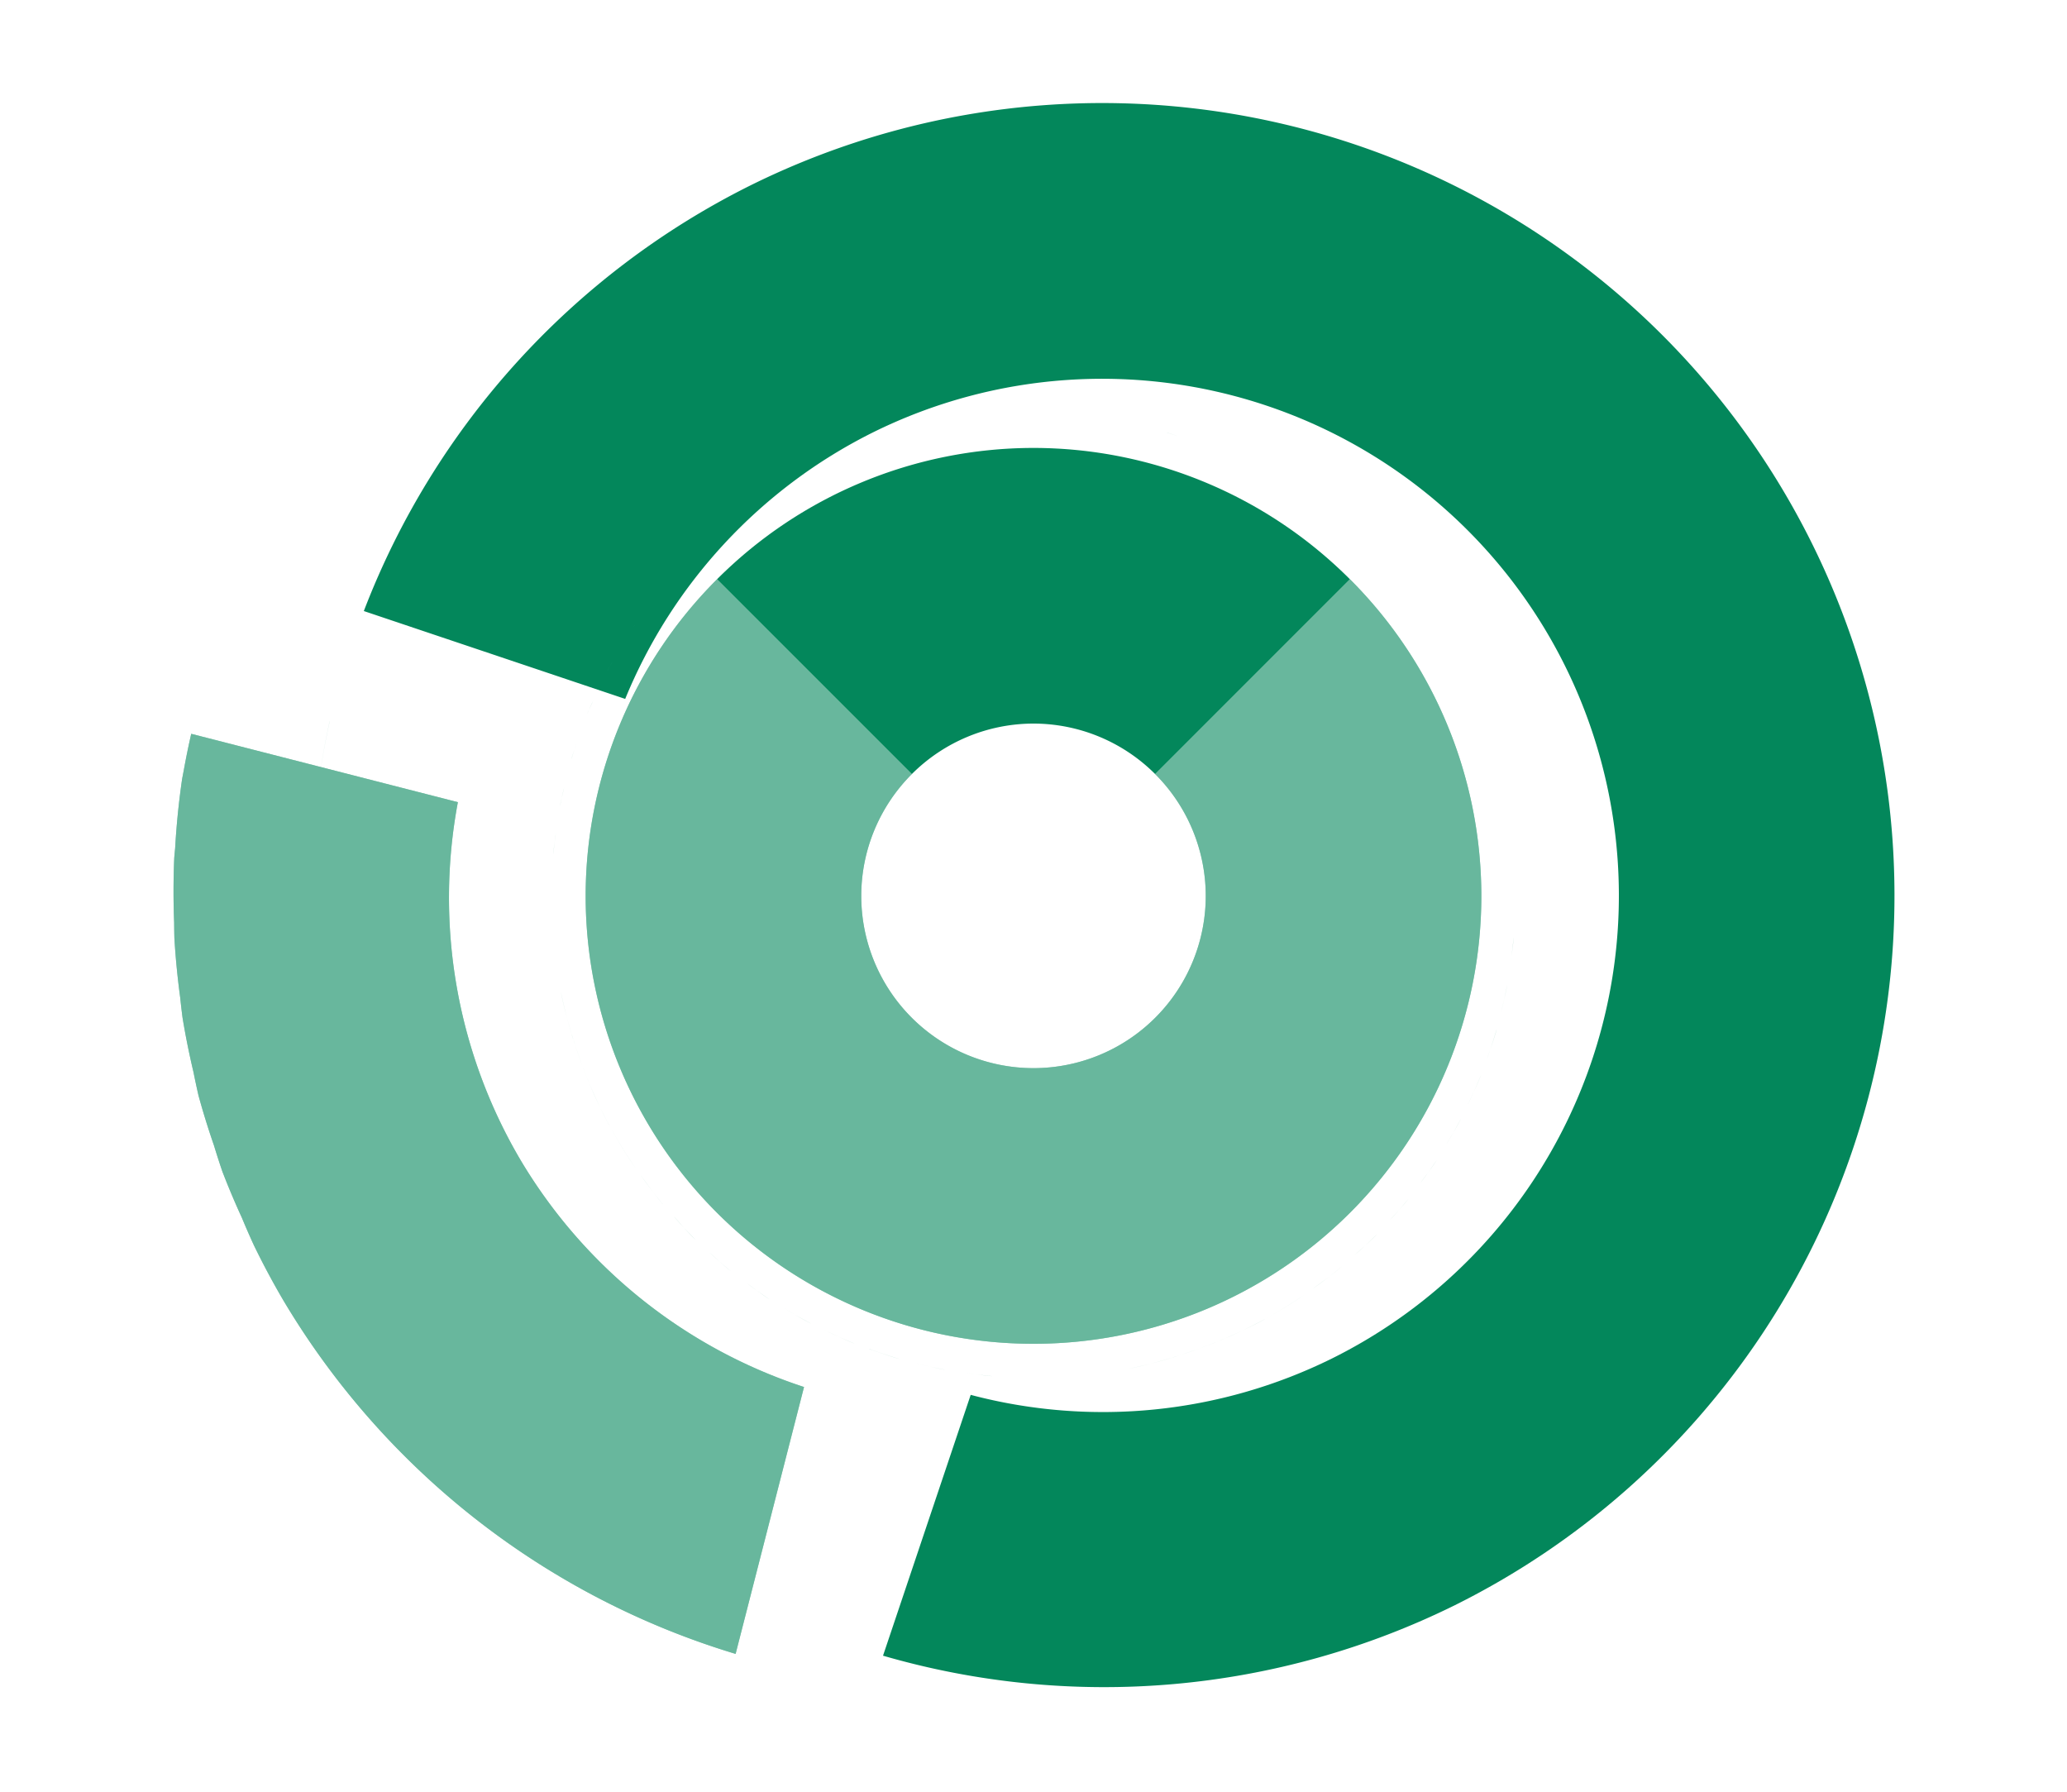 <svg height="52" width="60" xmlns:xlink="http://www.w3.org/1999/xlink" xmlns="http://www.w3.org/2000/svg"><linearGradient id="a"><stop offset="0" stop-color="#e95420"/><stop offset="1" stop-color="#fe865c"/></linearGradient><radialGradient id="c" cx="30" cy="1026.362" gradientUnits="userSpaceOnUse" r="14" xlink:href="#a" gradientTransform="translate(0 -1000.362)"/><radialGradient id="d" cx="30" cy="-31.107" gradientTransform="translate(-12.456 70.023) scale(1.415)" gradientUnits="userSpaceOnUse" r="9.893" xlink:href="#b"/><linearGradient id="b"><stop offset="0" stop-color="#77216f"/><stop offset="1" stop-color="#a25f9e"/></linearGradient><radialGradient id="e" cx="30" cy="26" gradientTransform="rotate(63.577 31.003 27.603)" gradientUnits="userSpaceOnUse" r="23" xlink:href="#b"/><radialGradient id="f" cx="30" cy="21.246" gradientTransform="matrix(-.721 -1.218 1.218 -.721 23.772 77.87)" gradientUnits="userSpaceOnUse" r="16.254" xlink:href="#a"/><path d="M0 0h60v52H0z" fill="#fff"/><path d="M20.813 16.813A13 13 0 0 0 17 26a13 13 0 0 0 13 13 13 13 0 0 0 13-13 13 13 0 0 0-3.813-9.188l-5.654 5.655A5 5 0 0 1 35 26a5 5 0 0 1-5 5 5 5 0 0 1-5-5 5 5 0 0 1 1.467-3.533zm-2.39 1.335-.077.112a14 14 0 0 1 .078-.112zm-.644 1.057c-.05.09-.105.174-.152.264a14 14 0 0 1 .152-.264zm-.566 1.14c-.057.13-.12.255-.174.385a14 14 0 0 1 .174-.384zm-.484 1.25c-.05.15-.103.296-.147.446a14 14 0 0 1 .147-.445zm-.354 1.264c-.042.183-.088.365-.123.55a14 14 0 0 1 .123-.55zm-.24 1.325c-.027.202-.057.404-.074.609a14 14 0 0 1 .074-.61zM43.939 27.2a14 14 0 0 1-.09.736c.035-.244.07-.488.09-.736zm-.187 1.375a14 14 0 0 1-.18.803c.066-.266.13-.531.18-.803zm-27.473.205c.085.422.195.834.317 1.24a14 14 0 0 1-.317-1.24zm.317 1.24a14 14 0 0 0 .095.295c-.031-.099-.066-.195-.095-.294zm.095.295c.106.326.22.645.348.96a14 14 0 0 1-.348-.96zm.348.96a14 14 0 0 0 .115.28c-.04-.092-.077-.187-.115-.28zm.115.28c.17.394.353.781.557 1.155a14 14 0 0 1-.557-1.154zm26.285-1.66a14 14 0 0 1-.289.87c.104-.287.204-.574.29-.87zm-.447 1.303a14 14 0 0 1-.385.858c.136-.282.268-.566.385-.858zm-.578 1.26a14 14 0 0 1-.441.771c.153-.253.304-.507.441-.771zm-24.676.293c.215.39.447.769.698 1.135a14 14 0 0 1-.698-1.135zm23.965.922a14 14 0 0 1-.474.662c.162-.218.325-.435.474-.662zm-23.111.424c.212.298.43.592.664.873a14 14 0 0 1-.664-.873zm22.293.697a14 14 0 0 1-.545.621c.186-.204.371-.406.545-.621zm-21.31.525c.2.225.398.45.612.66a14 14 0 0 1-.613-.66zm20.405.493a14 14 0 0 1-.66.613c.225-.2.45-.4.66-.613zm-19.396.527c.204.186.407.371.621.545a14 14 0 0 1-.621-.545zm18.387.404a14 14 0 0 1-.873.664c.298-.212.592-.43.873-.664zm-17.307.484c.218.162.435.326.662.475a14 14 0 0 1-.662-.475zm16.223.336a14 14 0 0 1-1.135.698c.39-.215.769-.447 1.135-.698zm-15.117.409c.253.153.507.304.771.441a14 14 0 0 1-.771-.441zm13.94.316a14 14 0 0 1-1.153.557c.393-.17.78-.353 1.154-.557zm-1.153.557c-.093.04-.188.077-.282.115a14 14 0 0 0 .282-.115zm-.282.115a14 14 0 0 1-.959.348c.326-.106.645-.22.96-.348zm-.959.348c-.098.032-.195.066-.295.096a14 14 0 0 0 .295-.096zm-.295.096a14 14 0 0 1-1.24.316c.422-.085.834-.195 1.24-.316zm-10.078-.797c.282.135.566.268.858.385a14 14 0 0 1-.858-.385zm1.291.543c.287.104.574.203.87.289a14 14 0 0 1-.87-.29zm1.387.422c.266.066.532.129.803.18a14 14 0 0 1-.803-.18zm1.442.277c.244.034.488.069.736.09a14 14 0 0 1-.736-.09z" fill="url(#c)" style="fill:#03875B;fill-opacity:1"/><path d="M31.104 12.049a14 14 0 0 1 .501.06 14 14 0 0 0-.501-.06zm1.412.185a14 14 0 0 1 .41.092 14 14 0 0 0-.41-.092zm1.361.32a14 14 0 0 1 .371.124 14 14 0 0 0-.371-.123zM30 13a13 13 0 0 0-9.188 3.813l5.655 5.654A5 5 0 0 1 30 21a5 5 0 0 1 3.533 1.467l5.654-5.654A13 13 0 0 0 30 13zm5.227.019a14 14 0 0 1 .214.098 14 14 0 0 0-.214-.098zm1.263.584a14 14 0 0 1 .225.129 14 14 0 0 0-.225-.129z" fill="url(#d)" style="fill:#03875B;fill-opacity:1"/><path d="M39 4.084a23 23 0 0 0-17.243 1.31 23 23 0 0 0-11.196 12.34l7.587 2.55a15 15 0 0 1 7.17-7.724 15 15 0 0 1 20.107 6.757 15 15 0 0 1-6.758 20.108 15 15 0 0 1-10.49 1.057l-2.545 7.57a23 23 0 0 0 16.595-1.463 23 23 0 0 0 10.362-30.833A23 23 0 0 0 39 4.084zM9.57 20.934a23 23 0 0 0-.331 1.86 23 23 0 0 1 .33-1.86zm-.397 2.277a23 23 0 0 0-.132 1.742 23 23 0 0 1 .132-1.742zm-.166 2.31a23 23 0 0 0 .04 1.596 23 23 0 0 1-.04-1.596zm.07 2.325a23 23 0 0 0 .188 1.487 23 23 0 0 1-.189-1.487zm.303 2.307a23 23 0 0 0 .317 1.376 23 23 0 0 1-.317-1.376zm.53 2.234a23 23 0 0 0 .43 1.278 23 23 0 0 1-.43-1.278zm.754 2.199a23 23 0 0 0 .644 1.448 23 23 0 0 1-.644-1.448z" fill="url(#e)" style="fill:#03875B;fill-opacity:1"/><path d="M5.551 21.297a23 23 0 0 0-.22 1.078 23 23 0 0 0-.044.229 23 23 0 0 0-.203 2.012 23 23 0 0 0-.026.28 23 23 0 0 0-.003 1.878 23 23 0 0 0 .007.452 23 23 0 0 0 .168 1.72 23 23 0 0 0 .068.585 23 23 0 0 0 .319 1.587 23 23 0 0 0 .146.681 23 23 0 0 0 .448 1.444 23 23 0 0 0 .245.76 23 23 0 0 0 .563 1.334 23 23 0 0 0 .348.797 23 23 0 0 0 .859 1.607A23 23 0 0 0 21.353 48l1.986-7.746a15 15 0 0 1-8.228-6.585 15 15 0 0 1-1.82-10.388l-7.74-1.984z" fill="url(#f)" fill-rule="evenodd" style="fill:#03875B;fill-opacity:1"/><path d="M20.813 16.813A13 13 0 0 0 17 26a13 13 0 0 0 13 13 13 13 0 0 0 13-13 13 13 0 0 0-3.813-9.188l-5.654 5.655A5 5 0 0 1 35 26a5 5 0 0 1-5 5 5 5 0 0 1-5-5 5 5 0 0 1 1.467-3.533zm-2.39 1.335-.077.112a14 14 0 0 1 .078-.112zm-.644 1.057c-.05.09-.105.174-.152.264a14 14 0 0 1 .152-.264zm-.566 1.14c-.057.13-.12.255-.174.385a14 14 0 0 1 .174-.384zm-.484 1.25c-.05.15-.103.296-.147.446a14 14 0 0 1 .147-.445zm-.354 1.264c-.042.183-.088.365-.123.55a14 14 0 0 1 .123-.55zm-.24 1.325c-.027.202-.057.404-.074.609a14 14 0 0 1 .074-.61zM43.939 27.2a14 14 0 0 1-.09.736c.035-.244.07-.488.09-.736zm-.187 1.375a14 14 0 0 1-.18.803c.066-.266.13-.531.18-.803zm-27.473.205c.085.422.195.834.317 1.24a14 14 0 0 1-.317-1.24zm.317 1.24a14 14 0 0 0 .095.295c-.031-.099-.066-.195-.095-.294zm.095.295c.106.326.22.645.348.96a14 14 0 0 1-.348-.96zm.348.96a14 14 0 0 0 .115.28c-.04-.092-.077-.187-.115-.28zm.115.28c.17.394.353.781.557 1.155a14 14 0 0 1-.557-1.154zm26.285-1.66a14 14 0 0 1-.289.87c.104-.287.204-.574.29-.87zm-.447 1.303a14 14 0 0 1-.385.858c.136-.282.268-.566.385-.858zm-.578 1.26a14 14 0 0 1-.441.771c.153-.253.304-.507.441-.771zm-24.676.293c.215.39.447.769.698 1.135a14 14 0 0 1-.698-1.135zm23.965.922a14 14 0 0 1-.474.662c.162-.218.325-.435.474-.662zm-23.111.424c.212.298.43.592.664.873a14 14 0 0 1-.664-.873zm22.293.697a14 14 0 0 1-.545.621c.186-.204.371-.406.545-.621zm-21.31.525c.2.225.398.45.612.66a14 14 0 0 1-.613-.66zm20.405.493a14 14 0 0 1-.66.613c.225-.2.45-.4.66-.613zm-19.396.527c.204.186.407.371.621.545a14 14 0 0 1-.621-.545zm18.387.404a14 14 0 0 1-.873.664c.298-.212.592-.43.873-.664zm-17.307.484c.218.162.435.326.662.475a14 14 0 0 1-.662-.475zm16.223.336a14 14 0 0 1-1.135.698c.39-.215.769-.447 1.135-.698zm-15.117.409c.253.153.507.304.771.441a14 14 0 0 1-.771-.441zm13.94.316a14 14 0 0 1-1.153.557c.393-.17.78-.353 1.154-.557zm-1.153.557c-.093.04-.188.077-.282.115a14 14 0 0 0 .282-.115zm-.282.115a14 14 0 0 1-.959.348c.326-.106.645-.22.96-.348zm-.959.348c-.098.032-.195.066-.295.096a14 14 0 0 0 .295-.096zm-.295.096a14 14 0 0 1-1.24.316c.422-.085.834-.195 1.24-.316zm-10.078-.797c.282.135.566.268.858.385a14 14 0 0 1-.858-.385zm1.291.543c.287.104.574.203.87.289a14 14 0 0 1-.87-.29zm1.387.422c.266.066.532.129.803.18a14 14 0 0 1-.803-.18zm1.442.277c.244.034.488.069.736.09a14 14 0 0 1-.736-.09z" fill="url(#c)" style="fill:#fff;fill-opacity:1;opacity:.4"/><path d="M5.551 21.297a23 23 0 0 0-.22 1.078 23 23 0 0 0-.044.229 23 23 0 0 0-.203 2.012 23 23 0 0 0-.026.28 23 23 0 0 0-.003 1.878 23 23 0 0 0 .007.452 23 23 0 0 0 .168 1.72 23 23 0 0 0 .068.585 23 23 0 0 0 .319 1.587 23 23 0 0 0 .146.681 23 23 0 0 0 .448 1.444 23 23 0 0 0 .245.76 23 23 0 0 0 .563 1.334 23 23 0 0 0 .348.797 23 23 0 0 0 .859 1.607A23 23 0 0 0 21.353 48l1.986-7.746a15 15 0 0 1-8.228-6.585 15 15 0 0 1-1.82-10.388l-7.74-1.984z" fill="url(#f)" fill-rule="evenodd" style="fill:#fff;fill-opacity:1;opacity:.4"/></svg>